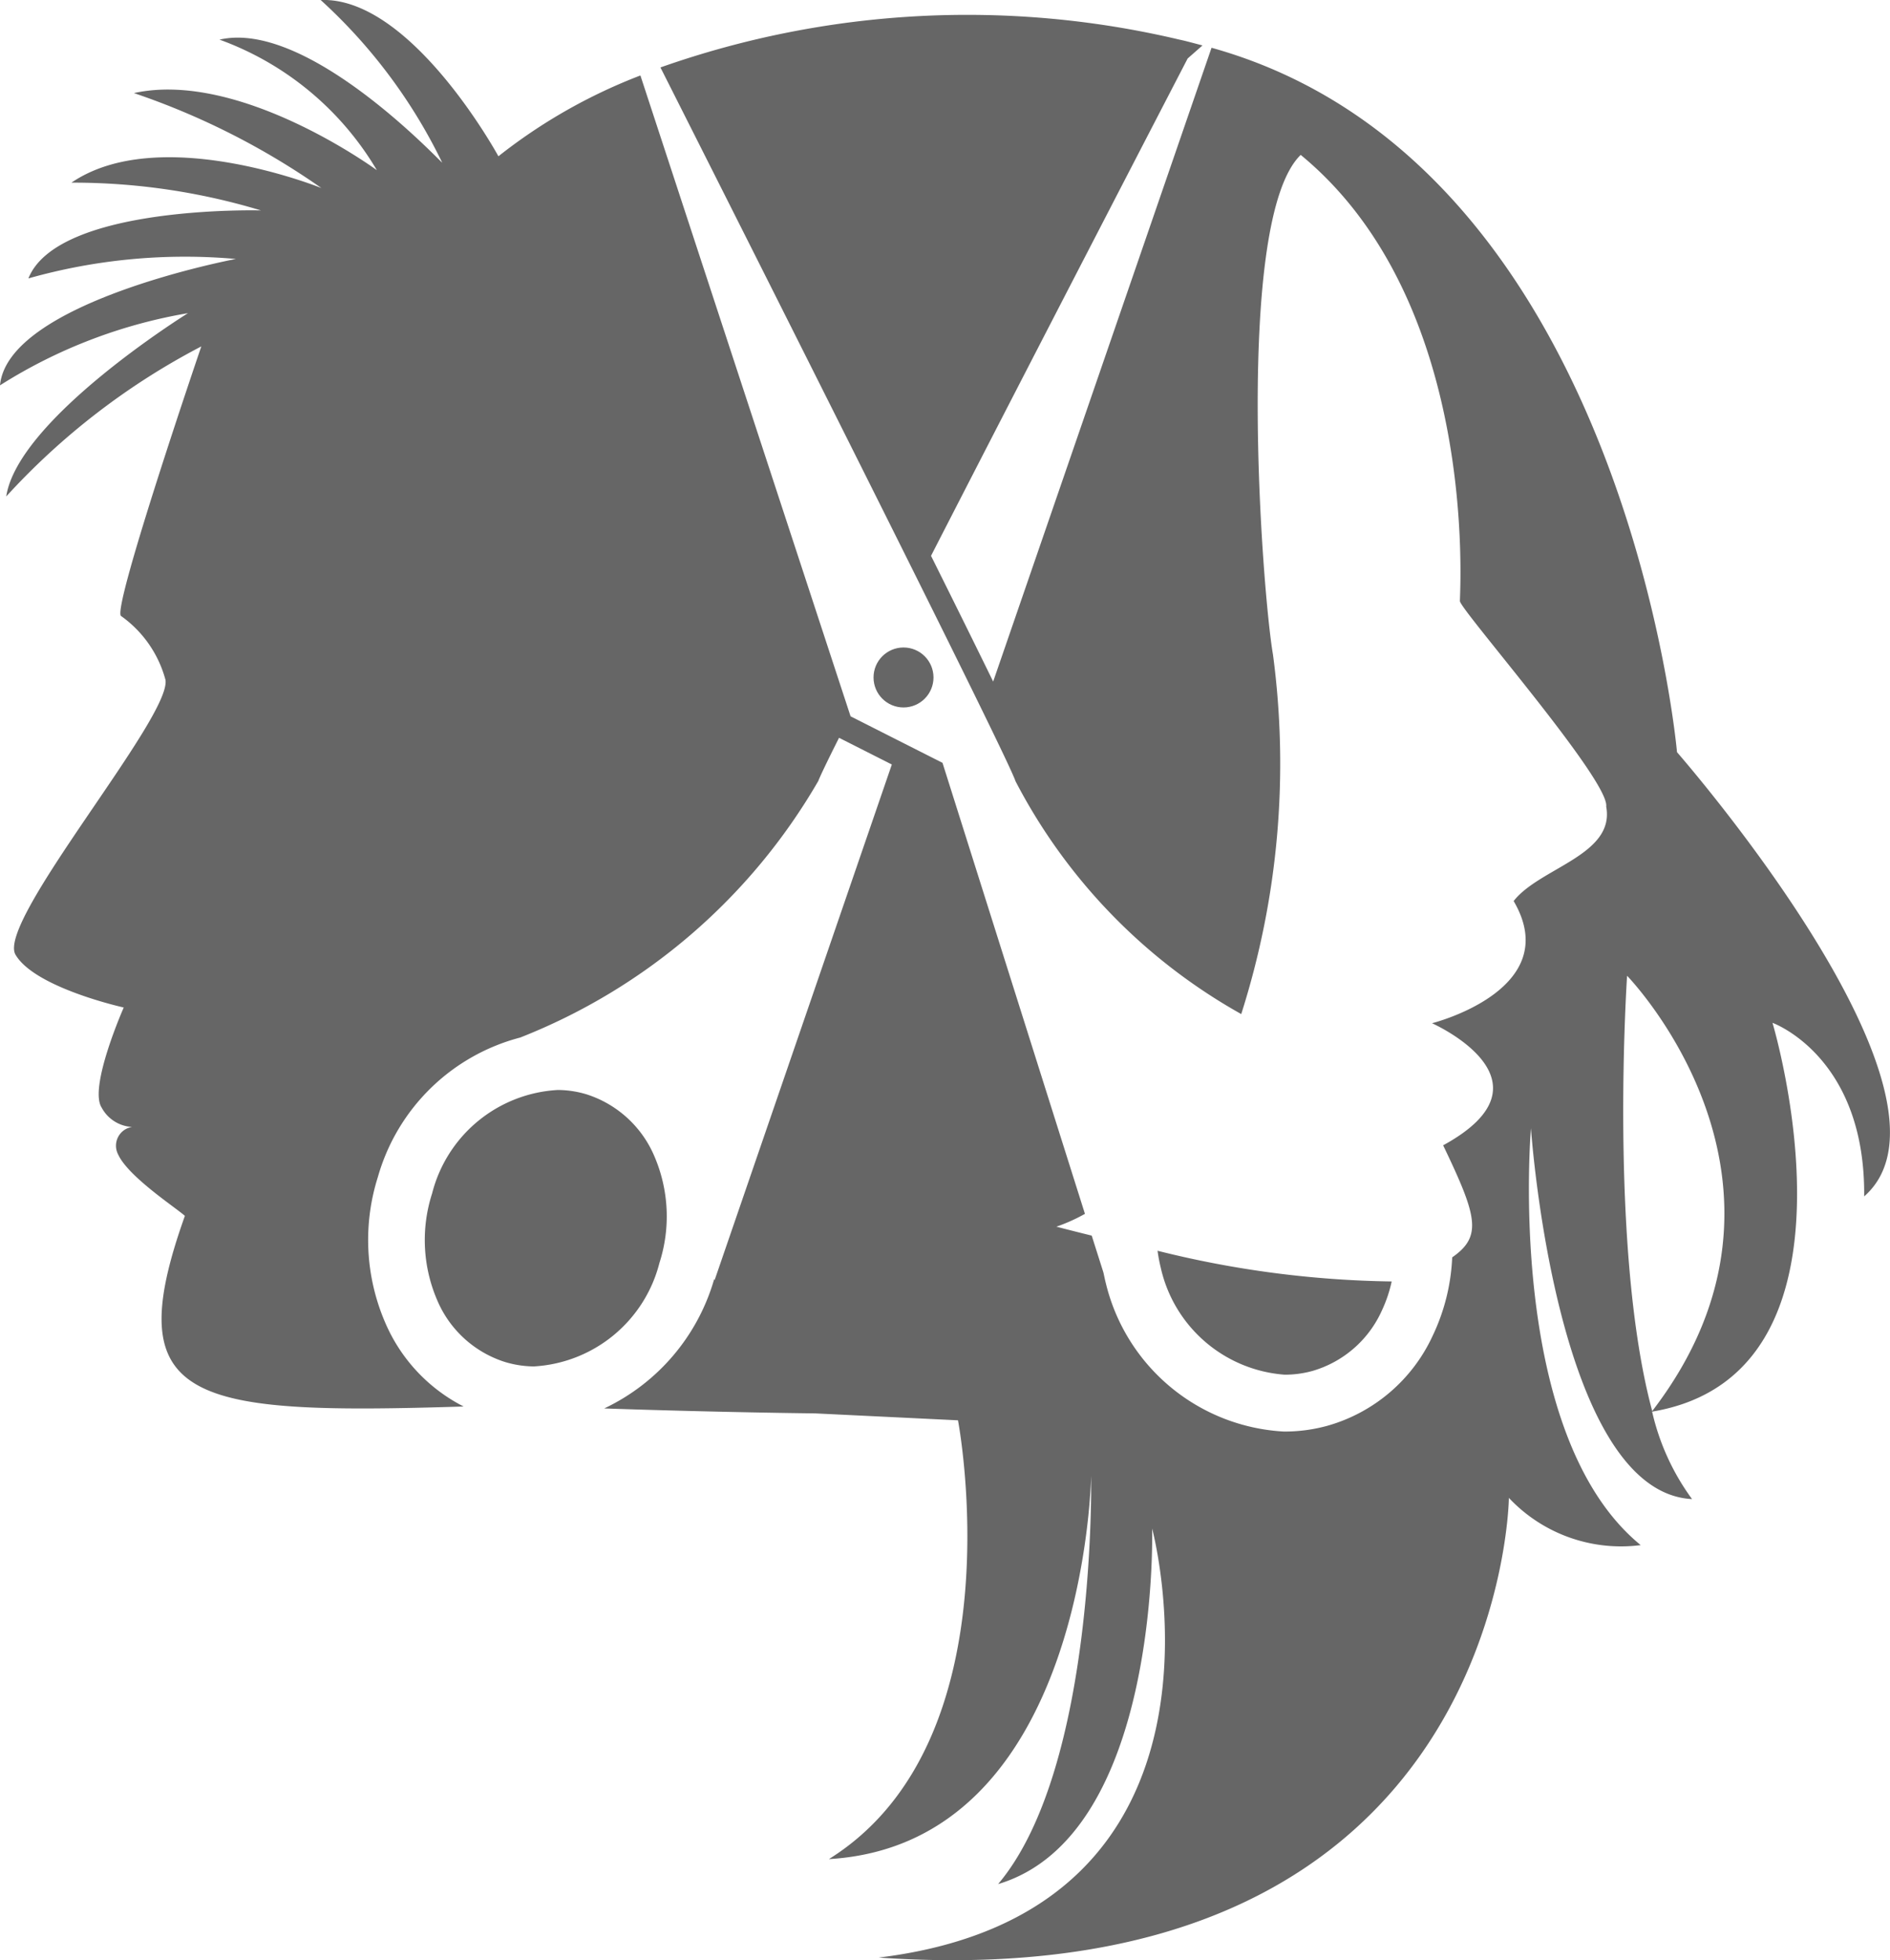 <svg xmlns="http://www.w3.org/2000/svg" width="38.201" height="39.607" viewBox="0 0 38.201 39.607">
  <g id="_13" data-name="13" transform="translate(-353 -2840)">
    <g id="heads-hairs-and-scissors" transform="translate(352.444 2840)">
      <g id="Group_24" data-name="Group 24" transform="translate(0.556 0)">
        <path id="Path_134" data-name="Path 134" d="M12.094,20.932a3.069,3.069,0,0,0-.1-2.154,2.223,2.223,0,0,0-1.366-1.253,2.022,2.022,0,0,0-.589-.09A2.779,2.779,0,0,0,7.5,19.525a3.069,3.069,0,0,0,.1,2.151A2.213,2.213,0,0,0,8.968,22.93a2.067,2.067,0,0,0,.589.091A2.781,2.781,0,0,0,12.094,20.932Z" transform="translate(1.234 4.591)" fill="#666"/>
        <path id="Path_135" data-name="Path 135" d="M21.644,22.511a2.091,2.091,0,0,0,.565-.076,2.214,2.214,0,0,0,1.4-1.217,2.762,2.762,0,0,0,.2-.591,20.516,20.516,0,0,1-4.732-.62,3.178,3.178,0,0,0,.064.341A2.777,2.777,0,0,0,21.644,22.511Z" transform="translate(4.32 5.268)" fill="#666"/>
        <path id="Path_136" data-name="Path 136" d="M34.452,15.2S33.407,3.3,25.044.965L20.63,13.773c-.339-.694-.772-1.57-1.256-2.541,2.2-4.29,5.187-10.05,5.187-10.05l.3-.264C24.706.879,24.553.834,24.392.8a18.624,18.624,0,0,0-10.487.563c1.036,2.052,7,13.871,7.176,14.422a11.429,11.429,0,0,0,4.563,4.707,16.652,16.652,0,0,0,.642-7.262c-.225-1.31-.786-8.793.56-10.1,3.593,2.956,3.218,8.755,3.218,9.016,0,.167,3.031,3.63,2.957,4.153.182.982-1.347,1.236-1.871,1.909C32.2,20,29.5,20.677,29.5,20.677s2.618,1.16.225,2.467c.683,1.425.8,1.837.183,2.264a4.075,4.075,0,0,1-.392,1.579,3.346,3.346,0,0,1-2.129,1.824,3.253,3.253,0,0,1-.882.117,3.924,3.924,0,0,1-3.6-3.007c-.018-.068-.03-.136-.047-.208l-.236-.744c-.441-.109-.714-.181-.714-.181a3.511,3.511,0,0,0,.577-.259l-2.879-9.114-1.858-.94L13.5,1.525A10.933,10.933,0,0,0,10.63,3.158S8.871-.07,7.037,0A10.8,10.8,0,0,1,9.493,3.285c.014.042-2.7-2.9-4.5-2.484A6.117,6.117,0,0,1,8.173,3.439S5.41,1.409,3.263,1.881A14.961,14.961,0,0,1,7.052,3.8S3.783,2.475,2,3.691a13.117,13.117,0,0,1,3.83.561s-4.106-.112-4.7,1.374a11.63,11.63,0,0,1,4.194-.393S.715,6.1.556,7.787a10.321,10.321,0,0,1,3.8-1.459S.921,8.46.682,10.032A14.249,14.249,0,0,1,4.625,7S2.829,12.258,3,12.446a2.317,2.317,0,0,1,.9,1.29c.131.749-3.422,4.883-3.031,5.555s2.188,1.068,2.188,1.068-.71,1.607-.448,2.02a.742.742,0,0,0,.617.394.383.383,0,0,0-.28.56c.206.448,1.175,1.079,1.347,1.237-1.35,3.784.1,4.025,5.634,3.852a3.4,3.4,0,0,1-1.578-1.679,4.215,4.215,0,0,1-.155-2.96,4.058,4.058,0,0,1,2.877-2.817,12.065,12.065,0,0,0,6.025-5.185c.028-.078.178-.394.419-.872l1.071.542-.005,0L15,25.868a.131.131,0,0,0-.008-.025c0,.008,0,.014-.006.023a4.165,4.165,0,0,1-2.217,2.595c2.323.08,4.26.1,4.26.1l2.89.14s1.237,6.468-2.609,8.867c5.191-.307,5.3-7.745,5.3-7.745s.112,5.893-1.88,8.25c3.283-.982,3.113-7.185,3.113-7.185s2.078,7.745-5.527,8.67c12.628.869,12.738-9.289,12.738-9.289a3.111,3.111,0,0,0,2.664.954C30.968,28.976,31.5,22.8,31.5,22.8s.5,7.351,3.256,7.493a4.783,4.783,0,0,1-.807-1.767c4.563-.766,2.433-7.857,2.433-7.857s1.88.672,1.853,3.507C40.54,22.154,34.452,15.2,34.452,15.2Zm-.5,13.318c-.881-3.266-.509-8.8-.509-8.8S37.506,23.888,33.952,28.513Z" transform="translate(-0.556 0)" fill="#666"/>
        <circle id="Ellipse_8" data-name="Ellipse 8" cx="0.606" cy="0.606" r="0.606" transform="translate(17.656 13.084)" fill="#666"/>
      </g>
    </g>
  </g>
</svg>
